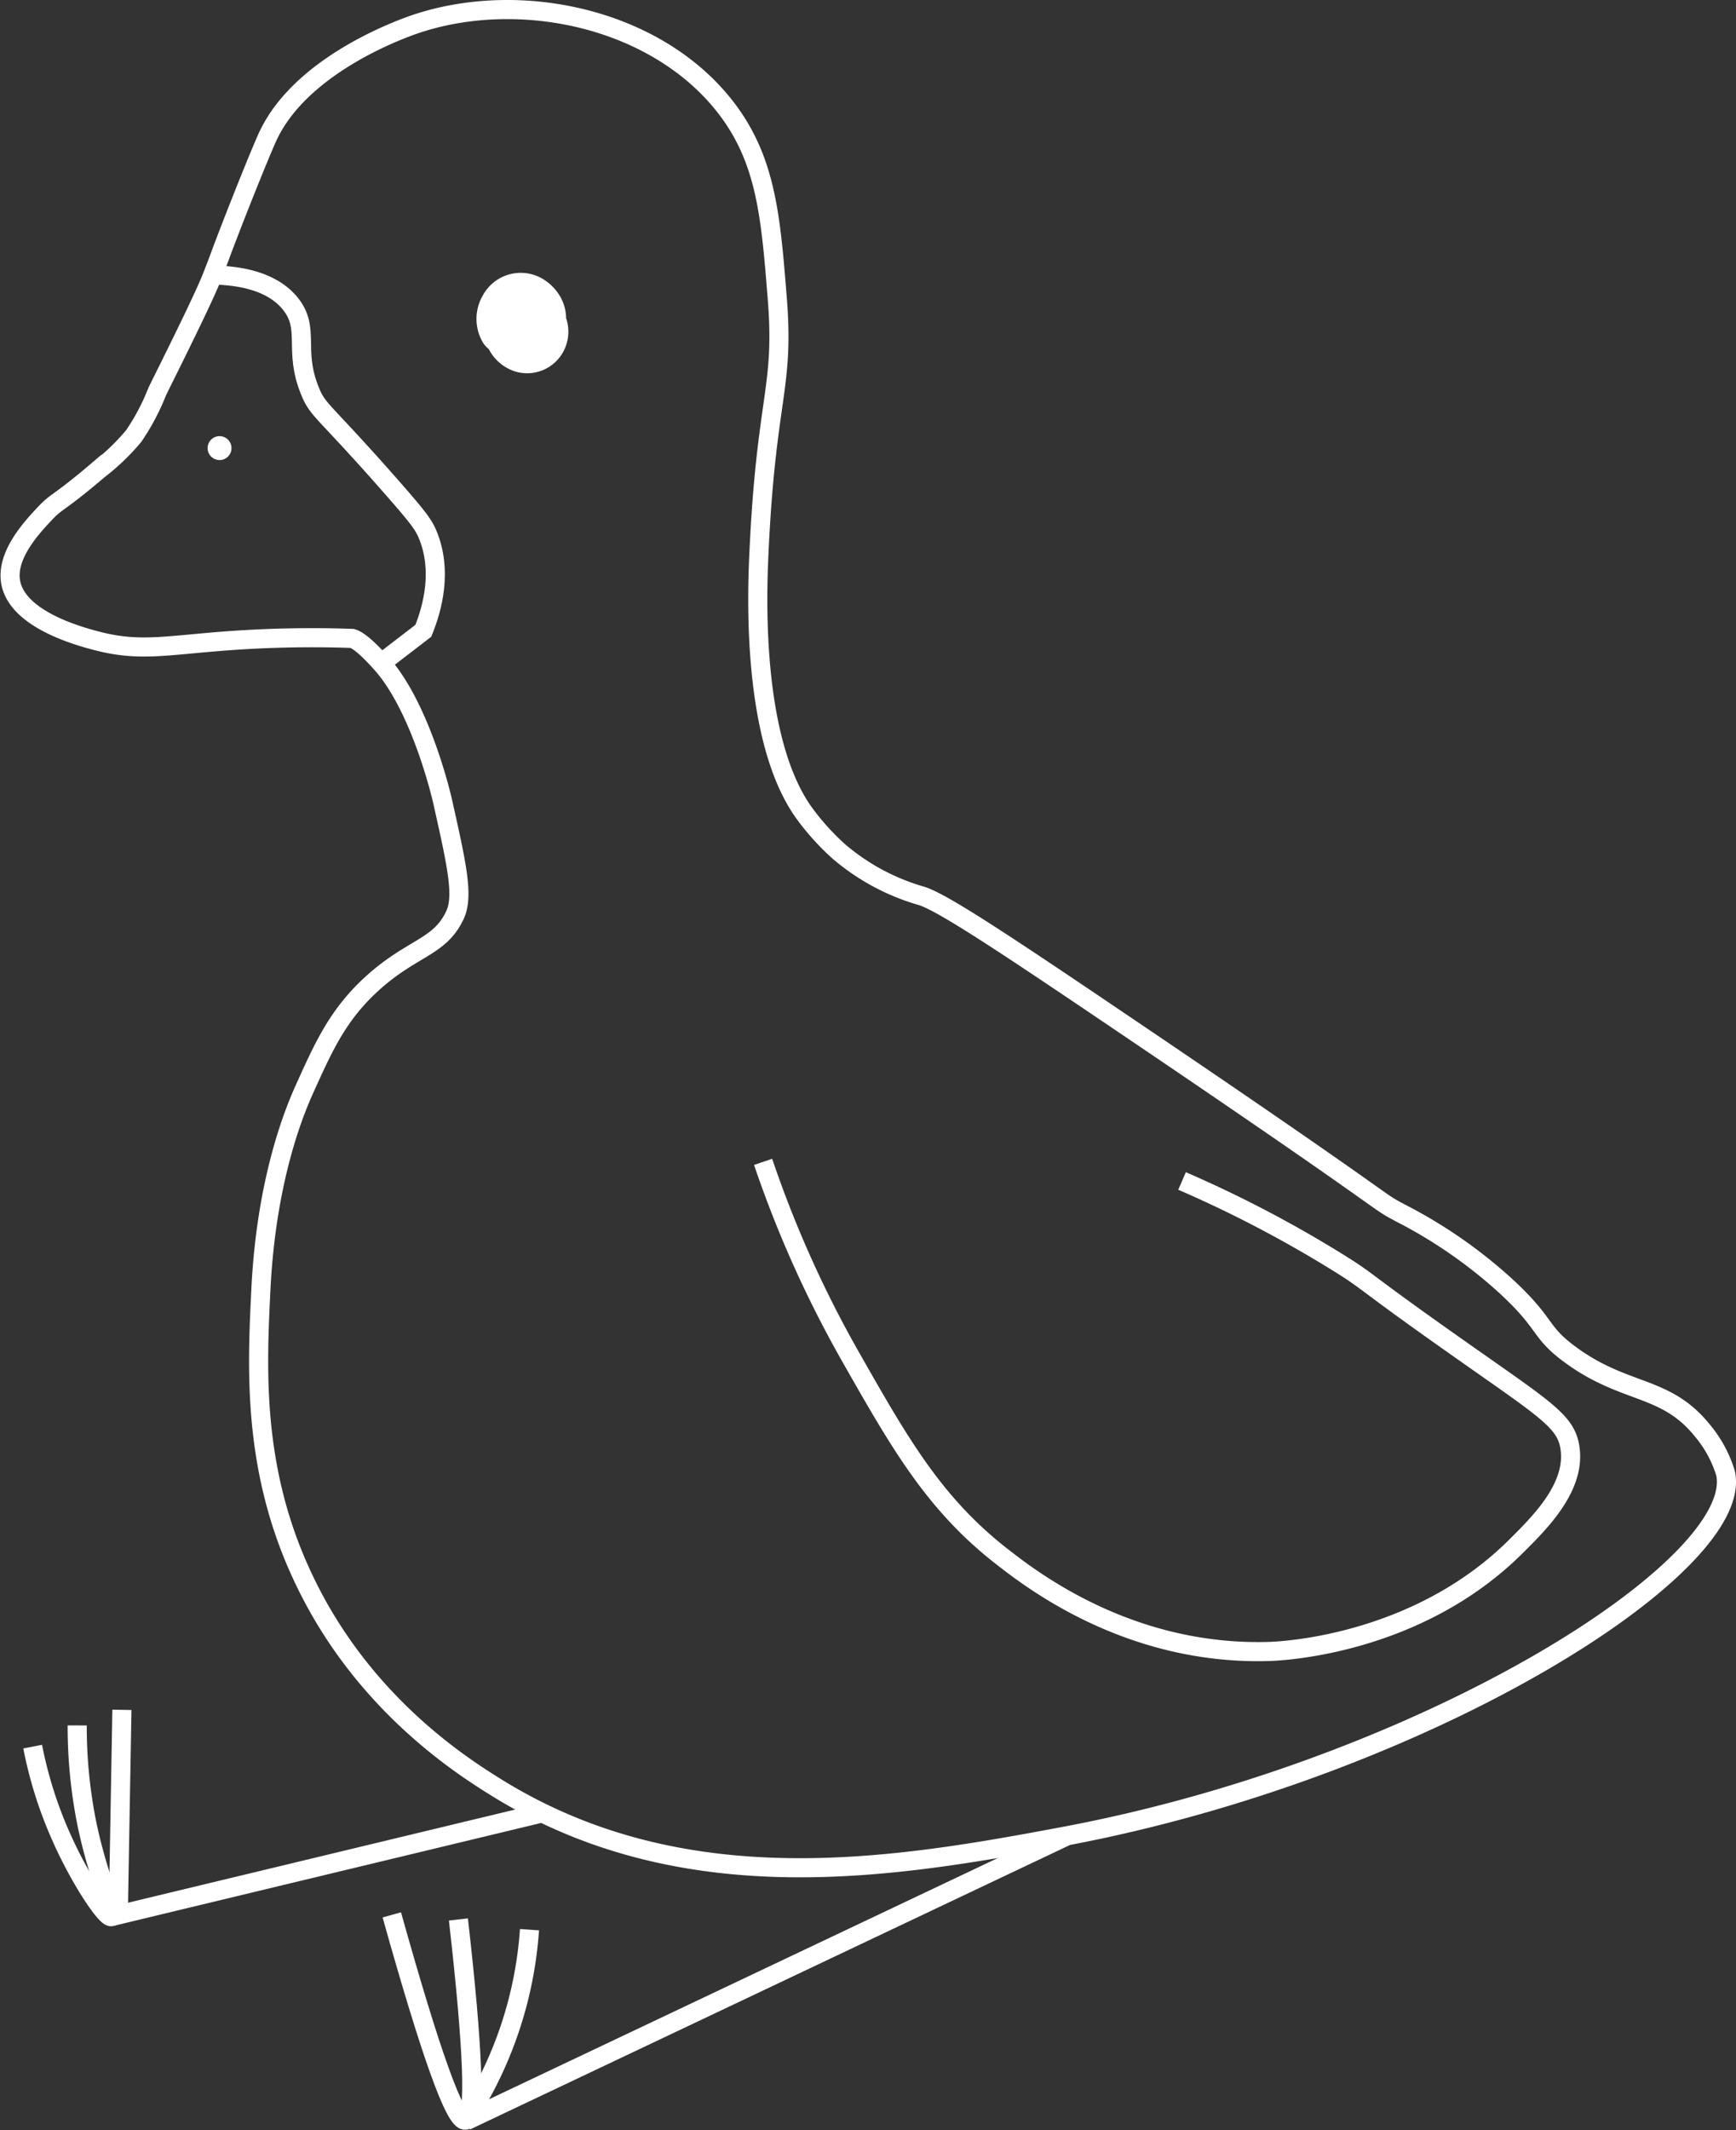 <svg id="stroke" xmlns="http://www.w3.org/2000/svg" viewBox="0 0 181.7 222.85"><rect x="0" y="0" width="181.7" height="222.85" fill="#333333" stroke="none"/><defs><style>.cls-1,.cls-2{fill:none;stroke:#fff;stroke-miterlimit:10;}.cls-1{stroke-width:2px;}.cls-3{fill:#fff;}</style></defs><path class="cls-1" d="M164.48,136.07c1.26-2.56,5-10,5.82-12.22.73-1.85.65-1.76,1.87-4.91,1.39-3.59,3.25-8.19,3.87-9.53,3.64-7.87,14.93-11.6,15.7-11.85,11-3.58,25.15-.44,32.3,8.88,4.19,5.47,4.65,11.39,5.33,19.86.77,9.6-1.18,10.23-1.93,27-.18,4.11-.72,19,4.6,26.67a25.51,25.51,0,0,0,3.85,4.29,23.13,23.13,0,0,0,8.59,4.59c2.43.76,10.05,5.9,25.19,16.15,25,16.95,22.11,15.52,24.89,17a50.62,50.62,0,0,1,11.11,7.7c4.33,4,3.39,4.7,6.66,7.11,5.72,4.23,9.95,3.18,13.78,7.86a12.76,12.76,0,0,1,2.52,4.59c2.07,9.7-31.33,30.82-69,37.93-17.8,3.35-39.83,7.18-59.55-5-3.75-2.32-14-8.83-20.15-21.63-5.61-11.6-5-22.42-4.59-30.82.6-11.34,3.48-18.27,4.44-20.44,2-4.43,3.47-7.83,7-11.11,4.3-4,7.29-3.87,8.89-7.41.88-2,.15-5.25-1.33-11.85,0,0-2.15-9.6-6.35-14.35l0,0c-1.78-2-2.65-2.54-3.11-2.67-2.59-.09-6.62-.15-11.56.15-7.44.46-10.3,1.34-15,.15-1.63-.42-8.51-2.17-9.19-6.22-.47-2.82,2.23-5.7,3.56-7.12s1.42-1,5.63-4.59a23.17,23.17,0,0,0,3.7-3.55A23.55,23.55,0,0,0,164.48,136.07Z" transform="translate(-148.02 -95.12)"/><path class="cls-2" d="M193.81,160.07" transform="translate(-148.02 -95.12)"/><path class="cls-1" d="M187.89,164.52l4.44-3.41c1-2.47,2-6.34.45-10.07-.42-1-.88-1.67-3.71-4.89-7.17-8.18-7.75-8-8.59-10.08-1.8-4.36.06-6.53-2.07-9.18-2-2.47-5.51-2.93-8-3" transform="translate(-148.02 -95.12)"/><path class="cls-1" d="M159.66,295.63l45.14-10.86" transform="translate(-148.02 -95.12)"/><path class="cls-1" d="M196.78,317l62.81-29.77" transform="translate(-148.02 -95.12)"/><path class="cls-1" d="M227.89,216.67a117.84,117.84,0,0,0,9.18,20.44c5.19,9.12,8.78,15.43,16,21,3.37,2.62,13.49,10.24,27.86,9.78,1.38-.05,15.45-.71,25.77-11,2.54-2.52,6.3-6.25,5.63-10.37-.43-2.7-2.51-3.91-11.26-10.07-11-7.73-9.5-7.08-13.16-9.34a126.09,126.09,0,0,0-16.17-8.44" transform="translate(-148.02 -95.12)"/><path class="cls-1" d="M196,295.93q2.36,20.71.74,21t-7.71-21.48" transform="translate(-148.02 -95.12)"/><path class="cls-1" d="M202.7,296.67" transform="translate(-148.02 -95.12)"/><path class="cls-1" d="M203.44,297a41.49,41.49,0,0,1-6.18,19.09" transform="translate(-148.02 -95.12)"/><path class="cls-1" d="M160.4,295.45q.19-10.72.38-21.45" transform="translate(-148.02 -95.12)"/><path class="cls-1" d="M151.44,277.85a43.58,43.58,0,0,0,3,9.48c2,4.5,4.74,8.54,5.25,8.3s-1.38-3.9-2.59-9.78a51.51,51.51,0,0,1-1-10.22" transform="translate(-148.02 -95.12)"/><path class="cls-3" d="M201.24,125.21a5,5,0,0,0-2.57,4.4A4.69,4.69,0,0,0,202,134a4.3,4.3,0,0,0,4.93-2,4.41,4.41,0,0,0,.54-2.75,3.94,3.94,0,0,0-.47-1.44,4.14,4.14,0,0,0-1.27-1.33,4,4,0,0,0-1.15-.53,3.6,3.6,0,0,0-.64-.12,4.74,4.74,0,0,0-.65,0,3.91,3.91,0,0,0-2.86,1.26,2.6,2.6,0,0,0-.64,1.1,2.5,2.5,0,0,0,0,1.33,2.55,2.55,0,0,0,1.75,1.75,4.08,4.08,0,0,0,1.84,0,1.54,1.54,0,0,0,.35-.1,4.45,4.45,0,0,0,.86-.39,3.78,3.78,0,0,0-2.31-7,4.58,4.58,0,0,0-2.72,1.14,3.85,3.85,0,0,0-1,1.37,5.19,5.19,0,0,0-.55,2.26,4.82,4.82,0,0,0,.59,2.26A4.5,4.5,0,0,0,202.5,133a5.22,5.22,0,0,0,2.26-.54,2.62,2.62,0,0,0,.49-.27,4.13,4.13,0,0,0,.9-.77,4.42,4.42,0,0,0,1.09-2.38,4.68,4.68,0,0,0-.48-2.7,5.18,5.18,0,0,0-1.65-1.86,4.51,4.51,0,0,0-6.56,1.56,4.86,4.86,0,0,0,0,4.89,2.58,2.58,0,0,0,1.5,1.15,2.55,2.55,0,0,0,1.93-.25,2.51,2.51,0,0,0,1.14-1.49,2.55,2.55,0,0,0-.25-1.93,1.59,1.59,0,0,1-.15-.29l.25.6a2.56,2.56,0,0,1-.15-.56l.09.67a2.25,2.25,0,0,1,0-.58l-.09.67a2.36,2.36,0,0,1,.19-.69l-.25.59a2.61,2.61,0,0,1,.32-.56l-.39.51a3.25,3.25,0,0,1,.41-.42l-.51.4a2.48,2.48,0,0,1,.49-.3l-.59.26a2.13,2.13,0,0,1,.43-.13l-.66.09a2.09,2.09,0,0,1,.5,0l-.66-.09a2.12,2.12,0,0,1,.55.14l-.6-.25a2.77,2.77,0,0,1,.55.33l-.5-.39a2.79,2.79,0,0,1,.45.46l-.39-.5a2.84,2.84,0,0,1,.33.56l-.25-.6a2.64,2.64,0,0,1,.15.55l-.09-.66a2.66,2.66,0,0,1,0,.49l.09-.66a4.05,4.05,0,0,1-.12.47l.25-.6a2.67,2.67,0,0,1-.25.43l.4-.51a2.87,2.87,0,0,1-.39.39l.5-.39a3.07,3.07,0,0,1-.53.31l.6-.26a2.66,2.66,0,0,1-.67.18l.67-.09a2.57,2.57,0,0,1-.62,0l.66.08a2.44,2.44,0,0,1-.59-.15l.6.25a2,2,0,0,1-.37-.22l.51.39a1.66,1.66,0,0,1-.35-.35l.39.51a2,2,0,0,1-.22-.37l.25.6a2.46,2.46,0,0,1-.15-.53l.09.67a3.21,3.21,0,0,1,0-.62l-.09.66a3.05,3.05,0,0,1,.17-.66l-.25.6a2.9,2.9,0,0,1,.31-.54l-.39.51a2,2,0,0,1,.38-.39l-.5.39a2.22,2.22,0,0,1,.42-.25l-.6.25a2,2,0,0,1,.48-.12l-.66.09a1.85,1.85,0,0,1,.47,0l-.66-.09a2.15,2.15,0,0,1,.36.11l-.59-.25c.08.05.16.09.24.15l-.51-.39a1.89,1.89,0,0,1,.2.2l-.39-.5a1.49,1.49,0,0,1,.18.3l-.25-.6a2.3,2.3,0,0,1,.1.35l-.09-.67a2.08,2.08,0,0,1,0,.35l.08-.66a1,1,0,0,1-.09.34l.25-.59a1.28,1.28,0,0,1-.15.25l.39-.51-.21.21.5-.39-.31.19.59-.26a1.4,1.4,0,0,1-.35.1l.66-.09a1.45,1.45,0,0,1-.36,0l.66.09-.14,0,1.1,4.18a2.28,2.28,0,0,1,.22-.22l-.5.39a1.92,1.92,0,0,1,.31-.18l-.59.25a1.44,1.44,0,0,1,.42-.11l-.67.09a1.62,1.62,0,0,1,.44,0l-.66-.09a2.09,2.09,0,0,1,.49.13l-.6-.25a1.79,1.79,0,0,1,.38.22l-.5-.39a2.23,2.23,0,0,1,.26.27l-.39-.51a2.54,2.54,0,0,1,.16.28l-.25-.6a1.82,1.82,0,0,1,.11.4l-.09-.67a1.93,1.93,0,0,1,0,.48l.09-.67a2.42,2.42,0,0,1-.13.46l.25-.59a2.25,2.25,0,0,1-.28.47l.39-.5a2.73,2.73,0,0,1-.34.34l.5-.39a2,2,0,0,1-.35.21l.6-.26a1.59,1.59,0,0,1-.41.12l.66-.09a2.18,2.18,0,0,1-.51,0l.67.09a2,2,0,0,1-.5-.13l.6.25a2.32,2.32,0,0,1-.51-.29l.5.39a2.78,2.78,0,0,1-.42-.42l.39.5a2.43,2.43,0,0,1-.26-.44l.25.59a2.17,2.17,0,0,1-.13-.5l.09.66a2,2,0,0,1,0-.6l-.09.67a3,3,0,0,1,.16-.59l-.25.6a2.66,2.66,0,0,1,.34-.59l-.39.5a3.17,3.17,0,0,1,.49-.48l-.51.39a3.62,3.62,0,0,1,.33-.2,2.5,2.5,0,0,0-2.53-4.32Z" transform="translate(-148.02 -95.12)"/><path class="cls-3" d="M171,143.25a1.25,1.25,0,0,0,0-2.5,1.25,1.25,0,0,0,0,2.5Z" transform="translate(-148.02 -95.12)"/></svg>